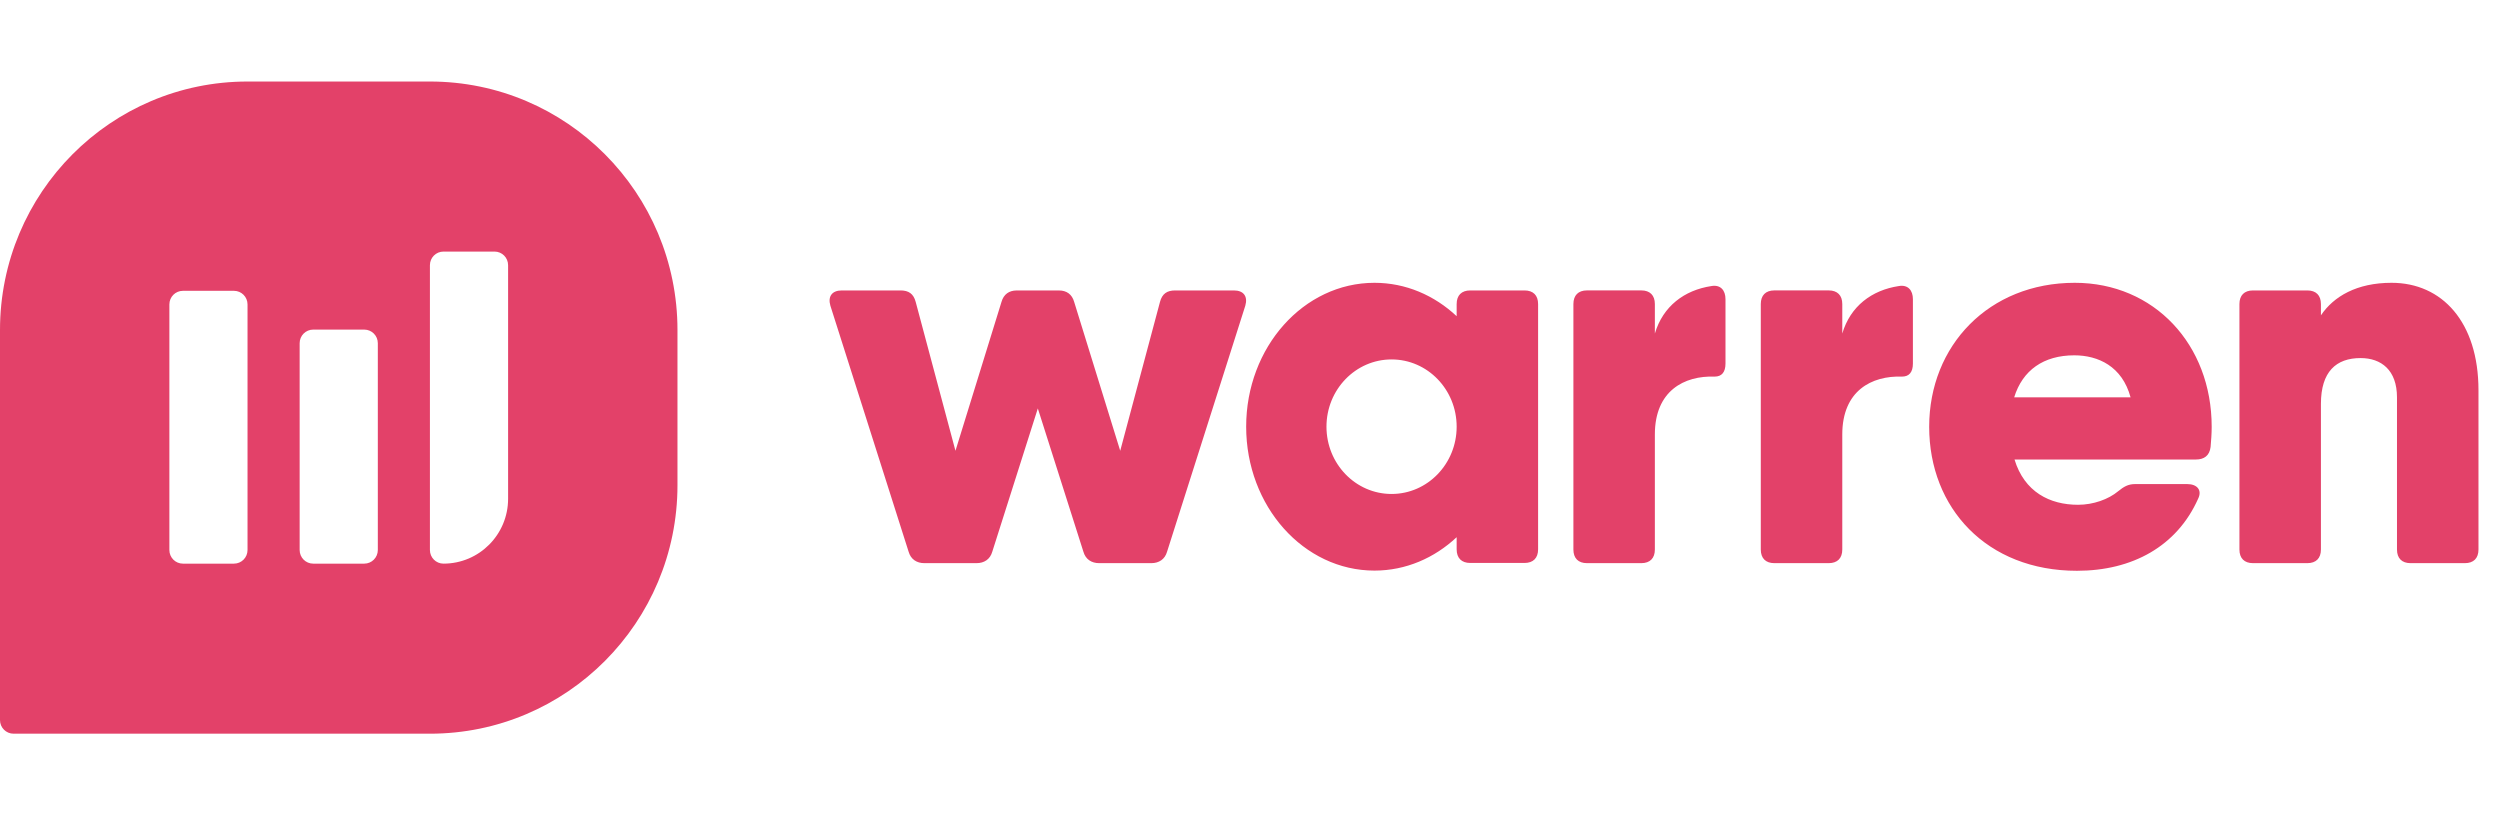 <svg width="92" height="30" viewBox="0 0 92 24" fill="none" xmlns="http://www.w3.org/2000/svg">
  <path fill-rule="evenodd" clip-rule="evenodd" d="M45.407 7.688H43.248C42.948 7.688 42.768 7.808 42.688 8.109L41.224 13.589L39.529 8.109C39.45 7.83 39.252 7.691 38.975 7.689L38.974 7.688H37.41L37.409 7.689C37.133 7.691 36.935 7.83 36.855 8.109L35.161 13.589L33.697 8.109C33.617 7.808 33.437 7.688 33.137 7.688H30.978C30.618 7.688 30.458 7.909 30.558 8.25L33.437 17.303C33.517 17.584 33.737 17.724 34.017 17.724H35.936C36.216 17.724 36.436 17.584 36.516 17.303L38.192 12.03L39.869 17.303C39.949 17.584 40.169 17.724 40.449 17.724H42.368C42.648 17.724 42.868 17.584 42.948 17.303L45.827 8.25C45.926 7.909 45.767 7.688 45.407 7.688ZM51.21 15.178C49.886 15.178 48.814 14.069 48.814 12.702C48.814 11.335 49.886 10.227 51.21 10.227C52.533 10.227 53.605 11.335 53.605 12.702C53.605 14.069 52.533 15.178 51.21 15.178ZM56.102 7.688H54.105C53.785 7.688 53.605 7.868 53.605 8.189V8.636C52.786 7.869 51.732 7.407 50.581 7.407C47.973 7.407 45.859 9.778 45.859 12.702C45.859 15.627 47.973 17.998 50.581 17.998C51.732 17.998 52.786 17.536 53.605 16.769V17.216C53.605 17.536 53.785 17.717 54.105 17.717H56.102C56.422 17.717 56.602 17.536 56.602 17.216V8.189C56.602 7.868 56.422 7.688 56.102 7.688ZM91.208 11.361V17.223C91.208 17.544 91.028 17.724 90.708 17.724H88.708C88.389 17.724 88.209 17.544 88.209 17.223V11.622C88.209 10.618 87.629 10.177 86.869 10.177C85.97 10.177 85.41 10.678 85.41 11.863V17.223C85.41 17.544 85.23 17.724 84.91 17.724H82.911C82.591 17.724 82.411 17.544 82.411 17.223V8.19C82.411 7.868 82.591 7.688 82.911 7.688H84.91C85.23 7.688 85.41 7.868 85.41 8.19V8.604C85.88 7.907 86.731 7.407 88.009 7.407C89.868 7.407 91.208 8.852 91.208 11.361ZM78.405 11.622C78.096 10.48 77.214 10.076 76.332 10.076C75.208 10.076 74.43 10.621 74.122 11.622H78.405ZM81.39 12.706C81.39 12.967 81.37 13.208 81.35 13.449C81.31 13.77 81.11 13.91 80.81 13.91H74.134C74.497 15.103 75.43 15.576 76.472 15.576C77.032 15.576 77.592 15.376 77.952 15.075C78.152 14.914 78.311 14.814 78.571 14.814H80.491C80.85 14.814 81.05 15.035 80.89 15.355C80.111 17.102 78.471 18.005 76.432 18.005C73.113 18.005 70.994 15.697 70.994 12.706C70.994 9.715 73.193 7.407 76.352 7.407C79.271 7.407 81.39 9.675 81.39 12.706ZM69.875 7.527C70.215 7.467 70.395 7.687 70.395 8.009V10.377C70.395 10.698 70.255 10.859 69.995 10.859C68.875 10.819 67.796 11.381 67.796 12.987V17.222C67.796 17.544 67.616 17.724 67.296 17.724H65.297C64.977 17.724 64.797 17.544 64.797 17.222V8.189C64.797 7.868 64.977 7.687 65.297 7.687H67.296C67.616 7.687 67.796 7.868 67.796 8.189V9.274C68.094 8.267 68.882 7.677 69.875 7.527V7.527ZM62.979 7.527C63.319 7.467 63.498 7.687 63.498 8.009V10.377C63.498 10.698 63.359 10.859 63.099 10.859C61.979 10.819 60.899 11.381 60.899 12.987V17.222C60.899 17.544 60.719 17.724 60.4 17.724H58.401C58.081 17.724 57.901 17.544 57.901 17.222V8.189C57.901 7.868 58.081 7.687 58.401 7.687H60.4C60.719 7.687 60.899 7.868 60.899 8.189V9.274C61.198 8.267 61.986 7.677 62.979 7.527V7.527ZM18.698 15.355C18.698 16.673 17.634 17.742 16.32 17.742C16.045 17.742 15.821 17.518 15.821 17.241V6.759C15.821 6.482 16.045 6.258 16.32 6.258H18.199C18.475 6.258 18.698 6.482 18.698 6.759V15.355ZM13.405 17.742H11.526C11.25 17.742 11.027 17.518 11.027 17.241V9.63C11.027 9.353 11.25 9.129 11.526 9.129H13.405C13.68 9.129 13.904 9.353 13.904 9.63V17.241C13.904 17.518 13.68 17.742 13.405 17.742ZM8.61 17.742H6.732C6.456 17.742 6.233 17.518 6.233 17.241V8.203C6.233 7.926 6.456 7.702 6.732 7.702H8.61C8.886 7.702 9.109 7.926 9.109 8.203V17.241C9.109 17.518 8.886 17.742 8.61 17.742ZM15.821 0H9.109C4.078 0 0 4.095 0 9.146V23.499C0 23.776 0.223 24 0.499 24H15.821C20.852 24 24.931 19.905 24.931 14.854V9.146C24.931 4.095 20.852 0 15.821 0Z" fill="#e34169"></path>
</svg>
